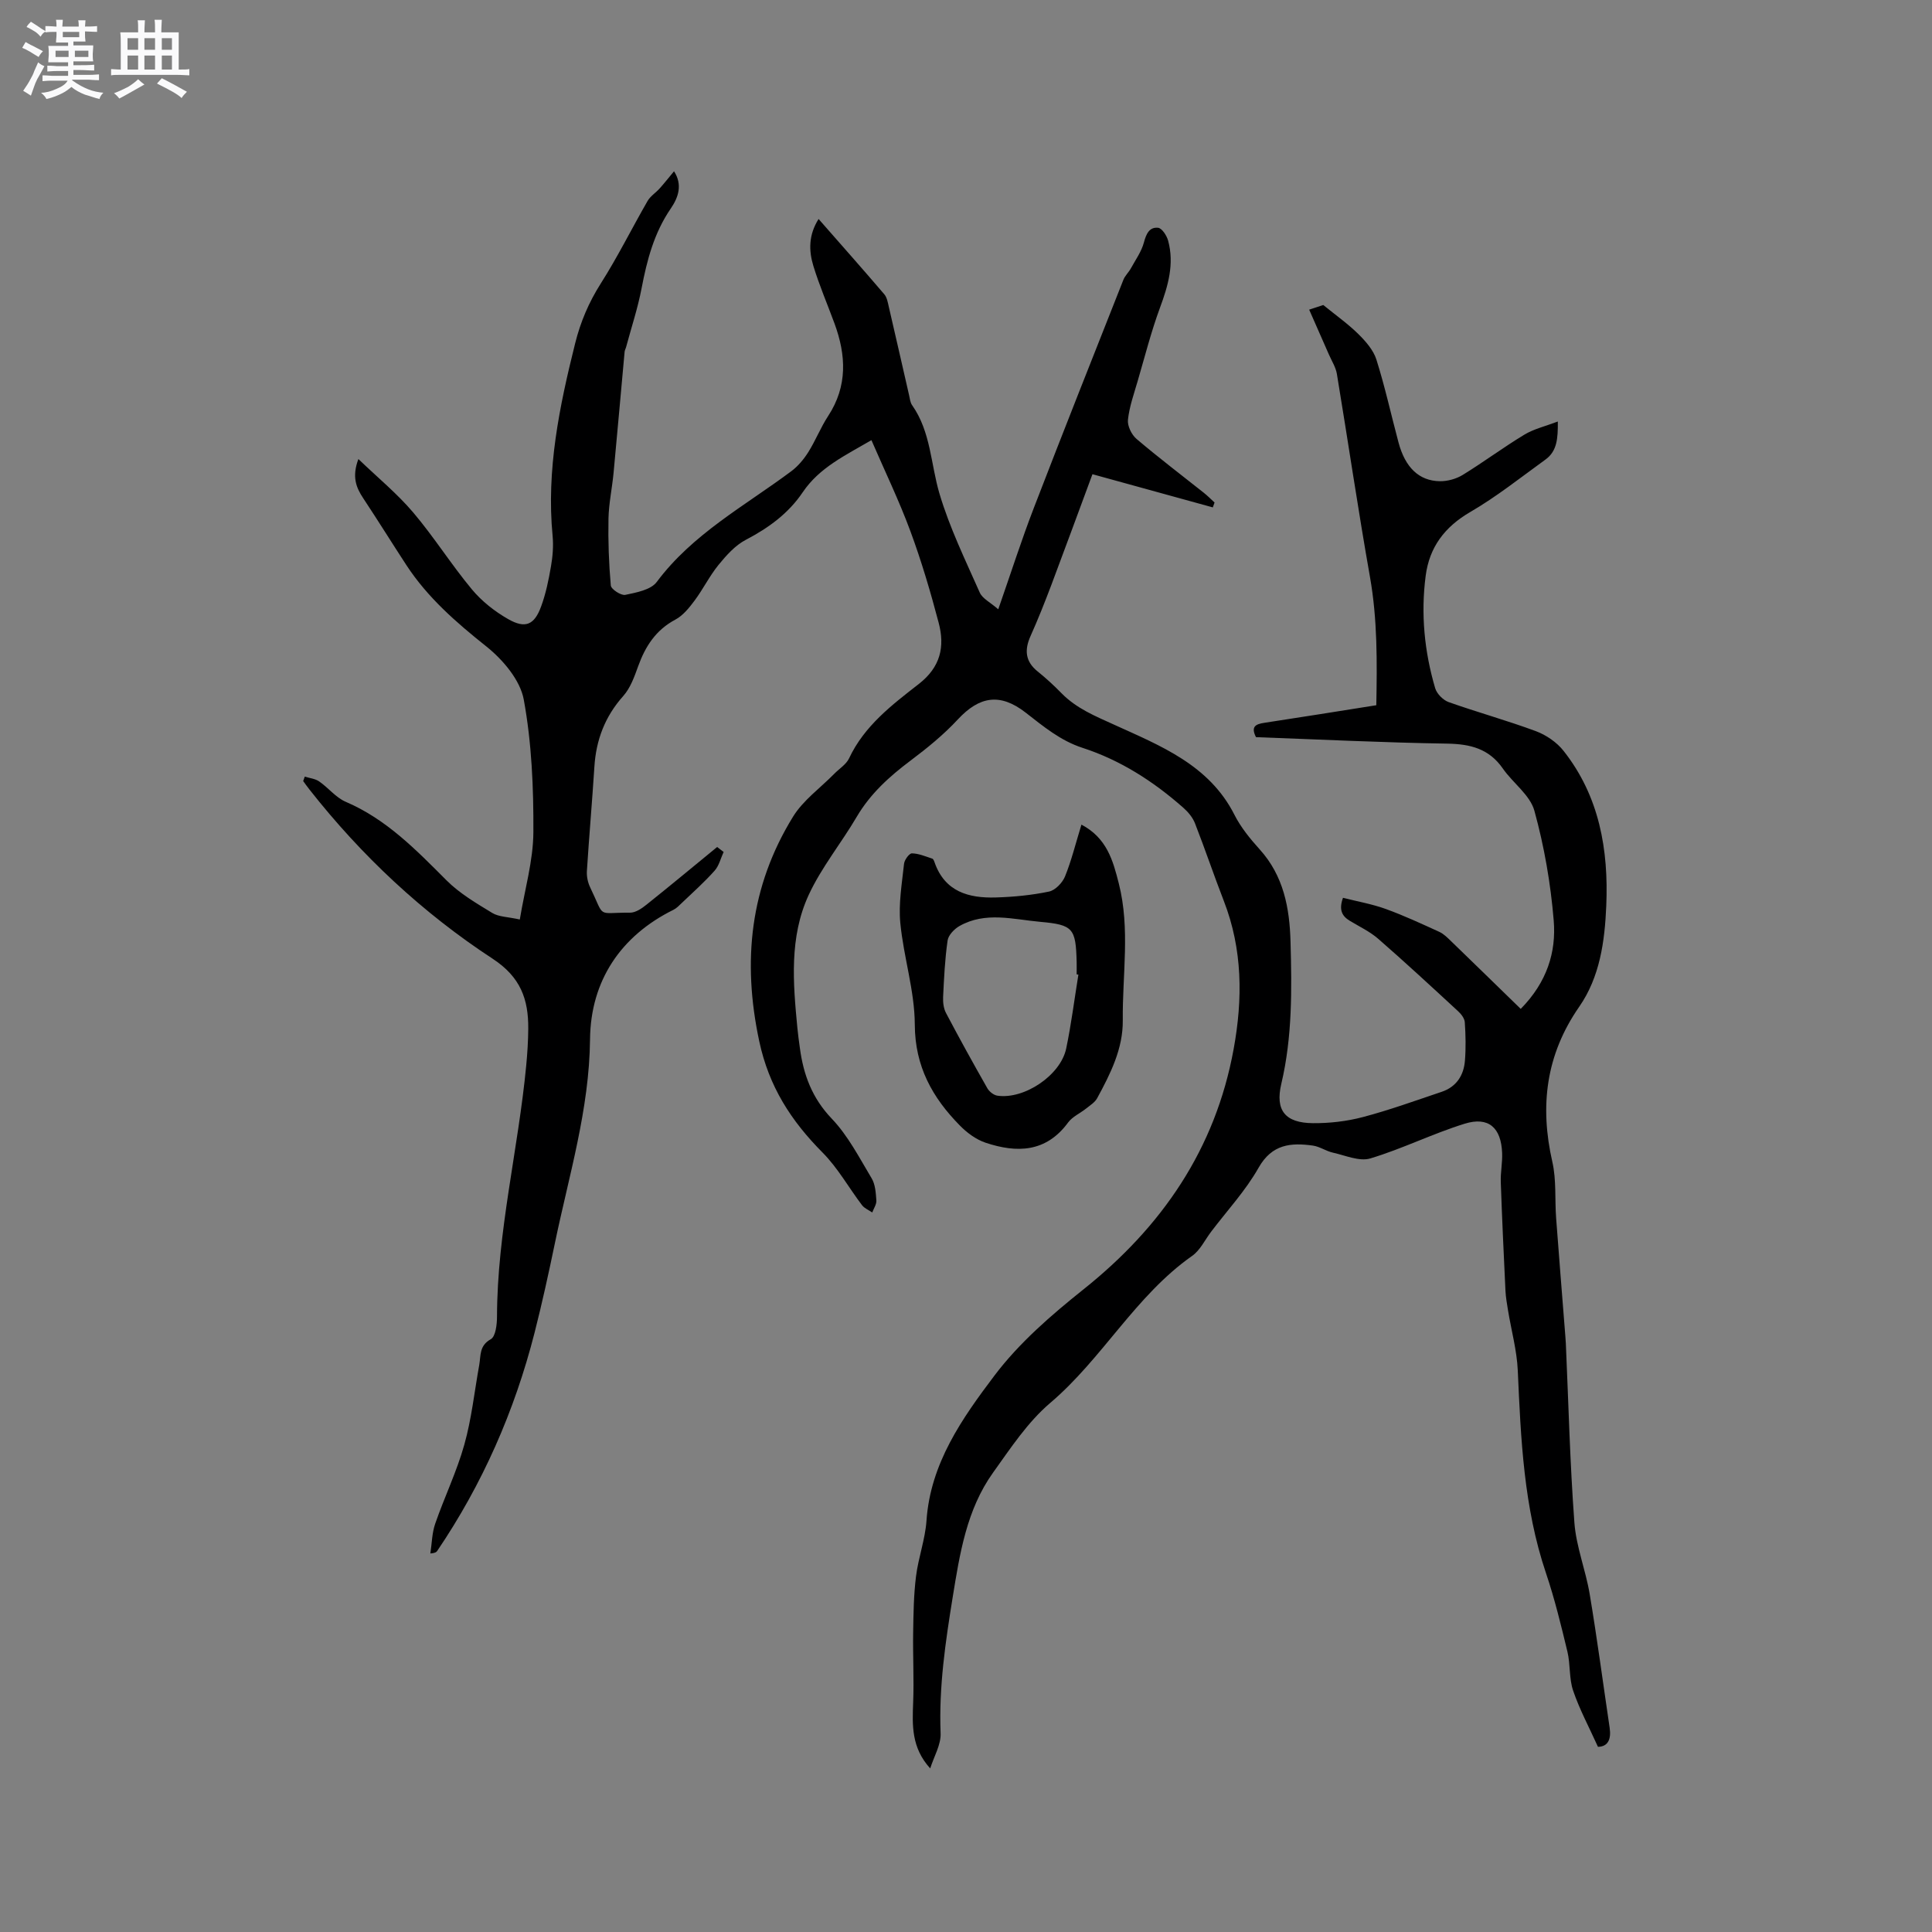 <svg enable-background="new 0 0 400 400" viewBox="0 0 400 400" xmlns="http://www.w3.org/2000/svg"><rect x="0" y="0" width="400" height="400" fill="#808080" stroke="none"/><path d="m6.8 9.5c.6.3 1.3.7 2.1 1.1-.4.4-.7.8-.9 1.2-.7-.4-1.3-.8-1.8-1.1s-1.1-.6-1.6-.8c.2-.4.5-.8.7-1.2.4.2.8.5 1.5.8zm.9 6.9c-.3.6-.5 1.1-.7 1.7s-.4 1.1-.6 1.7c-.6-.4-1.1-.7-1.6-1 .7-1 1.2-1.8 1.5-2.4.3-.5.6-1.1.8-1.7.3-.6.5-1.2.8-1.8.3.3.8.6 1.3.8-.7 1.3-1.2 2.2-1.5 2.7zm.1-11c.4.3 1 .7 1.7 1.1-.5.2-.8.6-1.1 1.1-.5-.6-1-1-1.4-1.2s-.9-.6-1.5-.8c.2-.4.5-.7.9-1.1.5.3.9.6 1.4.9zm10.5 13.1c1 .4 2 .6 3.1.7-.4.4-.7.8-.8 1.3-.9-.2-1.9-.6-3-.9-1-.4-2-.9-2.8-1.6-.5.4-1.1.9-1.9 1.3s-1.9.9-3.3 1.2c-.1-.3-.5-.8-1.1-1.3 1 0 2.1-.3 3.2-.8 1.2-.5 1.9-1 2.3-1.7h-3.2c-.4 0-1 0-2 .1v-1.2c1 0 1.7.1 2 .1h3.3v-1h-2.3c-.2 0-.9 0-2 .1v-1.2c1.2 0 1.9.1 2 .1h2.3v-.8h-4.1c0-.7.1-1.2.1-1.6 0-.5 0-1.1-.1-1.8h4.1v-.7h-2.5c0-.6.1-1.1.1-1.6v-.6h-.5c-.4 0-1 0-1.8.1v-1.3c1.2 0 1.9.1 2.1.1h.2c0-.3 0-.8-.1-1.4h1.4c0 .6-.1 1-.1 1.4h3.4c0-.4 0-.8-.1-1.3h1.5c0 .4-.1.9-.1 1.3.7 0 1.5 0 2.5-.1v1.2c-1 0-1.8-.1-2.5-.1v.6c0 .3 0 .8.1 1.5h-2.5v.8h4.1c0 .7-.1 1.3-.1 1.8s0 1 .1 1.5h-4.1v.8h1.4c.8 0 1.8 0 2.9-.1v1.2c-1 0-1.9-.1-2.8-.1h-1.5v1h3.2c.3 0 1 0 2.1-.1v1.2c-1.1 0-1.8-.1-2.1-.1h-3.4l-.1.1c1.4 1 2.4 1.5 3.4 1.9zm-4.1-6.7v-1.3h-2.7v1.3zm2.2-4.1v-1.1h-3.4v1.1zm1.9 4.1v-1.3h-2.8v1.3z" fill="#fafafb"/><path d="m37 6.7v2.3 5.4c1 0 1.8 0 2.2-.1v1.3c-.6 0-1.5-.1-2.5-.1h-11.9c-.7 0-1.3 0-1.8.1v-1.3c.5 0 1.1.1 2 .1v-5.2c0-1 0-1.8-.1-2.5h3.7c0-1.3 0-2.1-.1-2.5h1.5c0 .4-.1 1.3-.1 2.5h2.2c0-1.2 0-2.1-.1-2.6h1.5c0 .4-.1 1.3-.1 2.6zm-12.3 13.7c-.3-.4-.7-.8-1.1-1.1 1.1-.4 2.1-.9 2.9-1.3.8-.5 1.5-1 2.1-1.6.4.4.9.8 1.3 1.1-2.5 1.4-4.2 2.4-5.2 2.9zm3.9-10.1v-2.4h-2.2v2.4zm0 4.1v-2.9h-2.2v2.9zm3.5-4.1v-2.4h-2.2v2.4zm0 4.1v-2.9h-2.2v2.9zm.4 2.9 1-1.1c.6.3 1.4.7 2.5 1.3s2 1.1 2.7 1.5c-.4.4-.8.8-1.1 1.3-.8-.8-2.5-1.7-5.1-3zm3.1-7v-2.4h-2.1v2.4zm0 4.1v-2.9h-2.1v2.9z" fill="#fafafb"/><g fill="#000001"><path d="m192.59 366.13c-3.93-4.32-3.71-8.95-3.53-13.65.19-4.83-.08-9.67 0-14.51.06-3.87.11-7.76.59-11.59.48-3.88 1.9-7.66 2.17-11.54.81-11.88 7.39-21.19 14.07-30.04 5.09-6.75 11.75-12.52 18.42-17.84 16.3-13 27.32-29.07 31.1-49.75 1.9-10.37 1.87-20.65-2.03-30.68-2.07-5.33-3.89-10.75-5.97-16.07-.47-1.2-1.41-2.34-2.4-3.21-6.17-5.45-13.01-9.86-20.89-12.42-4.57-1.48-8.1-4.44-11.78-7.3-5.29-4.11-9.57-3.38-14.03 1.42-2.93 3.16-6.34 5.93-9.8 8.53-4.37 3.28-8.3 6.83-11.12 11.61-3.21 5.47-7.32 10.49-9.96 16.2-4.04 8.73-3.24 18.21-2.34 27.54.13 1.37.32 2.74.51 4.1.73 5.55 2.52 10.4 6.6 14.67 3.38 3.53 5.71 8.1 8.26 12.35.77 1.28.87 3.03.98 4.59.06.8-.55 1.66-.85 2.49-.71-.49-1.61-.85-2.11-1.5-2.75-3.62-5.01-7.72-8.18-10.91-6.51-6.56-11.1-13.63-13.11-23.06-3.55-16.62-1.88-32.05 6.99-46.46 2.11-3.43 5.67-5.96 8.56-8.91 1.04-1.06 2.47-1.93 3.06-3.2 3.15-6.71 8.88-11.06 14.43-15.38 4.52-3.52 5.41-7.73 4.12-12.64-1.69-6.42-3.58-12.82-5.88-19.04-2.34-6.32-5.29-12.42-8.05-18.8-5.35 3.13-10.75 5.64-14.22 10.78-2.97 4.41-7.08 7.39-11.78 9.85-2.21 1.15-4.05 3.23-5.67 5.21-1.86 2.29-3.18 5.01-4.95 7.38-1.11 1.49-2.39 3.09-3.97 3.93-4.04 2.15-6.21 5.52-7.7 9.64-.78 2.17-1.61 4.52-3.1 6.19-3.78 4.24-5.62 9.08-5.97 14.66-.46 7.19-1.09 14.37-1.55 21.56-.07 1.1.18 2.35.66 3.35 3.18 6.61 1.2 5.23 8.27 5.28 1.14.01 2.43-.87 3.4-1.65 4.92-3.93 9.77-7.96 14.64-11.95.45.34.9.69 1.34 1.03-.61 1.31-.95 2.86-1.88 3.89-2.11 2.37-4.5 4.49-6.8 6.69-.53.51-1.07 1.08-1.72 1.4-10.88 5.38-17.14 14.67-17.26 26.8-.14 14.49-4.37 28.21-7.27 42.19-1.29 6.22-2.65 12.43-4.22 18.59-4.14 16.2-10.77 31.31-20.17 45.18-.17.24-.44.42-1.4.5.32-2.07.33-4.24 1.01-6.18 1.9-5.49 4.46-10.77 6.02-16.34 1.51-5.36 2.09-10.99 3.09-16.5.35-1.95-.03-3.99 2.39-5.34 1.01-.56 1.29-3.08 1.29-4.71.04-17.56 4.4-34.62 6.05-51.98.24-2.53.4-5.07.42-7.61.04-6.07-1.56-10.67-7.38-14.48-14.52-9.5-27.15-21.33-37.92-35.03-.45-.57-.87-1.16-1.3-1.75.11-.31.22-.61.33-.92 1 .32 2.14.42 2.97.99 1.91 1.31 3.45 3.34 5.5 4.22 8.44 3.61 14.59 9.97 20.9 16.29 2.7 2.7 6.15 4.72 9.45 6.73 1.35.82 3.22.8 5.7 1.35 1.03-6.25 2.77-12.14 2.81-18.04.05-9.18-.34-18.49-1.99-27.49-.74-4.05-4.33-8.27-7.75-11-6.26-4.99-12.16-10.12-16.56-16.85-3.01-4.61-5.91-9.28-8.95-13.87-1.47-2.22-2.34-4.44-.98-8.08 4.06 3.9 8.05 7.17 11.34 11.05 4.31 5.08 7.88 10.79 12.15 15.92 2.04 2.46 4.73 4.58 7.52 6.17 3.56 2.03 5.42 1.21 6.82-2.61.98-2.66 1.56-5.49 2.04-8.29.36-2.07.54-4.25.34-6.34-1.31-13.62 1.39-26.73 4.66-39.82 1.12-4.49 2.83-8.51 5.31-12.42 3.51-5.52 6.43-11.42 9.7-17.1.58-1 1.69-1.69 2.49-2.58 1-1.12 1.94-2.31 2.98-3.56 1.81 2.79.89 5.43-.66 7.69-3.46 5.04-4.94 10.68-6.06 16.56-.79 4.12-2.13 8.14-3.22 12.21-.08.3-.26.59-.29.9-.77 8.37-1.5 16.75-2.29 25.11-.3 3.15-.98 6.27-1.05 9.42-.09 4.62.07 9.27.48 13.87.07.78 2.13 2.12 3 1.94 2.29-.48 5.29-1.03 6.51-2.67 7.44-9.97 18.21-15.73 27.85-22.92 1.38-1.03 2.58-2.46 3.51-3.93 1.52-2.41 2.57-5.13 4.13-7.51 4.05-6.19 3.73-12.59 1.31-19.17-1.46-3.97-3.14-7.87-4.37-11.9-.96-3.14-1.02-6.4 1.08-9.72 4.7 5.36 9.19 10.42 13.59 15.57.57.66.74 1.71.95 2.62 1.42 6.08 2.79 12.18 4.19 18.26.17.72.23 1.54.64 2.11 3.88 5.52 3.84 12.19 5.66 18.31 2.09 7.04 5.35 13.73 8.34 20.48.56 1.25 2.2 2.03 3.83 3.46 2.66-7.63 4.81-14.36 7.35-20.95 6.08-15.8 12.34-31.54 18.56-47.28.34-.85 1.09-1.53 1.54-2.35.97-1.77 2.21-3.49 2.71-5.39.47-1.78 1.14-3.21 2.93-3.02.8.08 1.8 1.63 2.08 2.67 1.31 4.83-.01 9.34-1.7 13.91-1.82 4.94-3.12 10.07-4.6 15.13-.77 2.66-1.73 5.32-2.02 8.04-.14 1.27.75 3.09 1.77 3.96 4.51 3.84 9.25 7.43 13.89 11.12.8.63 1.52 1.36 2.27 2.05-.12.34-.24.67-.36 1.01-8.24-2.27-16.48-4.55-24.92-6.87-2.92 7.87-5.68 15.42-8.51 22.93-1.35 3.56-2.75 7.1-4.31 10.58-1.29 2.89-1.1 5.26 1.49 7.34 1.73 1.39 3.38 2.91 4.93 4.5 3.09 3.15 6.91 4.7 10.91 6.52 9.51 4.33 19.65 8.29 24.88 18.63 1.32 2.61 3.25 4.98 5.23 7.17 4.96 5.48 6.2 12.13 6.39 19.13.27 9.86.39 19.69-1.91 29.42-1.3 5.5.81 8.09 6.53 8.14 3.45.03 7.01-.38 10.35-1.26 5.51-1.45 10.9-3.41 16.32-5.23 3.06-1.03 4.58-3.41 4.82-6.47.21-2.63.15-5.3-.03-7.93-.05-.8-.75-1.71-1.4-2.3-5.45-5.03-10.9-10.08-16.5-14.96-1.73-1.51-3.89-2.53-5.88-3.73-1.68-1-2.32-2.31-1.44-4.78 3.03.77 6.03 1.29 8.85 2.31 3.78 1.37 7.43 3.07 11.09 4.74.91.42 1.69 1.2 2.43 1.92 4.77 4.61 9.52 9.25 14.43 14.03 5.45-5.54 7.37-11.77 6.83-18.29-.63-7.65-1.96-15.34-4-22.73-.9-3.27-4.45-5.74-6.54-8.75-2.85-4.11-6.73-5.07-11.51-5.15-13.22-.21-26.44-.86-39.59-1.34-1.12-2.2-.06-2.7 1.73-2.97 7.65-1.16 15.28-2.39 23.18-3.64.16-8.9.25-17.72-1.31-26.55-2.47-13.97-4.53-28.02-6.85-42.03-.23-1.39-1.06-2.68-1.64-4-1.33-3.04-2.67-6.07-4.1-9.32 1.64-.54 2.52-.83 2.92-.96 2.63 2.14 5.12 3.9 7.26 6.01 1.52 1.5 3.12 3.32 3.74 5.29 1.78 5.64 3.05 11.45 4.58 17.17 1.38 5.16 4.24 7.95 8.56 8.01 1.58.02 3.36-.47 4.71-1.29 4.33-2.66 8.42-5.71 12.77-8.34 1.96-1.19 4.31-1.73 6.94-2.73.03 3.51-.15 6.13-2.55 7.87-5.13 3.71-10.12 7.69-15.57 10.86-5.32 3.09-8.47 7.29-9.24 13.22-1.03 7.87-.27 15.67 1.97 23.27.34 1.15 1.64 2.46 2.78 2.87 5.98 2.12 12.12 3.81 18.07 6.02 2.14.8 4.33 2.3 5.73 4.08 7.42 9.4 9.33 20.47 8.84 32.07-.31 7.35-1.31 14.74-5.61 20.92-6.9 9.94-8.19 20.56-5.55 32.12.85 3.74.49 7.75.78 11.63.57 7.7 1.2 15.39 1.8 23.08.07.95.16 1.9.21 2.85.55 12.37.85 24.76 1.77 37.11.37 4.99 2.34 9.83 3.17 14.81 1.54 9.19 2.76 18.44 4.13 27.66.36 2.42-.37 3.92-2.42 3.95-1.85-4.09-3.82-7.75-5.14-11.63-.86-2.52-.55-5.43-1.18-8.06-1.31-5.45-2.64-10.93-4.43-16.24-4.62-13.65-5.22-27.8-5.85-41.99-.19-4.17-1.34-8.29-2.02-12.44-.22-1.35-.46-2.7-.53-4.06-.36-7.5-.71-15-.97-22.51-.07-2 .36-4.01.28-6.01-.2-5.25-2.81-7.6-7.75-6.07-6.62 2.05-12.91 5.2-19.54 7.19-2.27.68-5.18-.63-7.76-1.2-1.42-.32-2.72-1.26-4.14-1.46-4.55-.63-8.46-.31-11.23 4.58-2.69 4.76-6.51 8.87-9.84 13.27-1.28 1.69-2.26 3.82-3.91 4.98-11.76 8.26-18.56 21.25-29.39 30.45-4.67 3.97-8.22 9.38-11.85 14.45-5.46 7.64-6.88 16.74-8.34 25.74-1.51 9.31-2.88 18.62-2.51 28.13.13 2.4-1.38 4.89-2.15 7.35z"/><path d="m223.9 170.73c5.28 2.78 6.54 7.46 7.74 12.2 2.38 9.38.72 18.89.82 28.33.06 5.88-2.57 11.08-5.31 16.12-.47.86-1.46 1.47-2.27 2.12-1.23.99-2.84 1.68-3.74 2.9-4.57 6.23-10.62 6.34-17.08 4.19-1.97-.66-3.86-2.06-5.33-3.56-5.68-5.77-9.3-12.23-9.33-20.9-.03-7.01-2.32-13.98-3-21.02-.39-4.03.34-8.19.77-12.26.08-.81 1.07-2.18 1.63-2.17 1.41.02 2.83.64 4.21 1.09.23.07.39.5.49.79 2.13 6.08 7.07 7.42 12.68 7.25 3.69-.11 7.41-.47 11.01-1.22 1.29-.27 2.77-1.81 3.31-3.13 1.34-3.3 2.19-6.8 3.4-10.73zm-.63 31.06c-.12-.02-.24-.04-.36-.06 0-.85.02-1.7 0-2.54-.18-6.98-.71-7.72-7.5-8.33-5.62-.5-11.39-2.2-16.79.88-1.06.61-2.27 1.87-2.43 2.98-.56 3.87-.74 7.8-.93 11.71-.05 1.1.1 2.37.61 3.32 2.76 5.24 5.63 10.43 8.56 15.58.4.69 1.31 1.41 2.08 1.52 5.56.81 13.06-4.22 14.23-9.75 1.06-5.06 1.7-10.21 2.53-15.31z"/></g></svg>